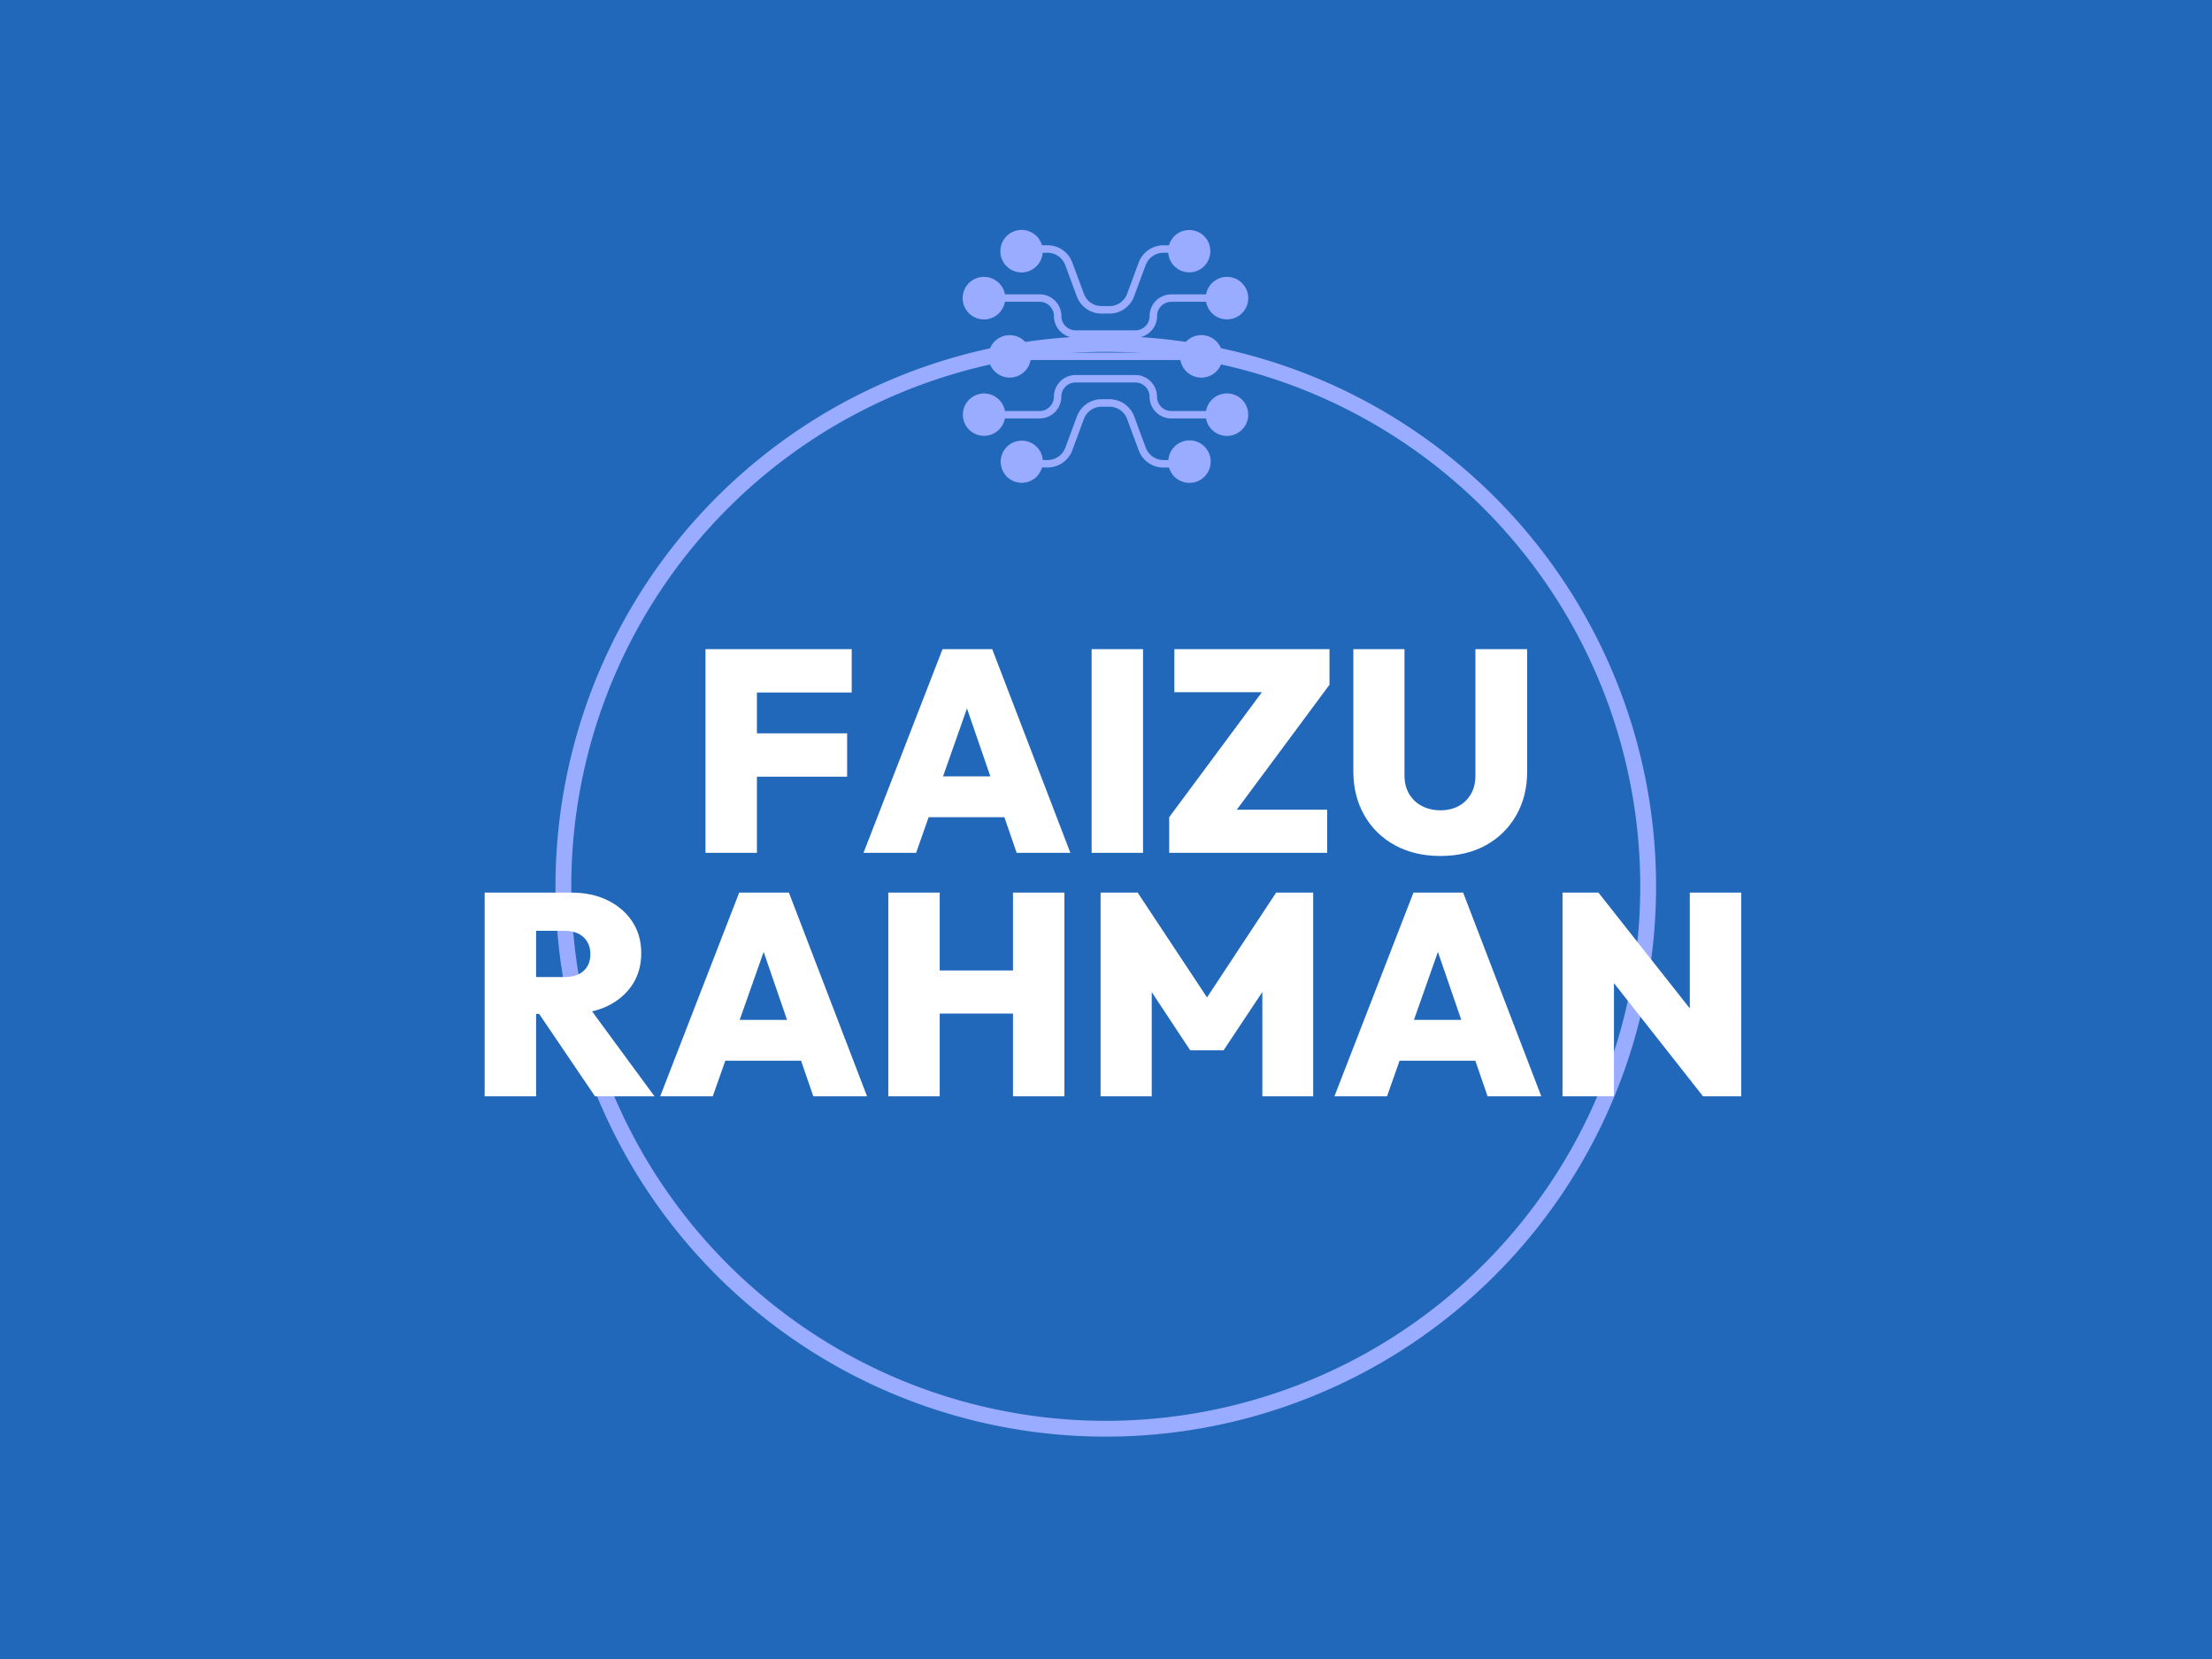 <svg xmlns="http://www.w3.org/2000/svg" xml:space="preserve" width="2000" height="1500" data-id="lg_WAHMtOxcA8Y8xdHOmn" data-version="1" viewBox="0 0 2000 1500"><path fill="#2168ba" stroke="transparent" d="M0 0h2000v1500H0z"/><g data-padding="20"><g transform="translate(-1133.62 -846.29)scale(2.078)"><path fill="none" stroke="#99acff" stroke-width="6.88" d="M1026.667 556.912a236 236 0 1 0 0 472 236 236 0 1 0 0-472Z" paint-order="stroke"/><rect width="560" height="247.187" x="346.667" y="246.608" fill="none" rx="0" ry="0" transform="translate(400.5 422.33)"/><path fill="#fff" d="M874.877 778.332h-22.38v-88.63h22.38Zm39.25-33.13h-43.88v-18.87h43.88Zm2-36.62h-45.88v-18.88h45.88Zm28.01 69.75h-22.88l34.38-88.63h21.62l34 88.63h-23.37l-25.63-74.5h8.13Zm46.87-15.5h-48.87v-17.75h48.87Zm51.88 15.5h-22.38v-88.63h22.38Zm38.37-15.5h-27l42.75-57.63h27Zm41.75 15.5h-68.75v-15.5l13.38-3.25h55.37Zm-12.5-69.88h-54v-18.75h67.5v15.5Zm61.75 71.25q-11.25 0-19.81-4.68-8.56-4.69-13.31-13.07-4.75-8.37-4.75-19v-53.25h22.25v54.88q0 4.75 2.06 8.19 2.06 3.43 5.63 5.25 3.56 1.81 7.93 1.81 4.5 0 7.88-1.81 3.37-1.82 5.37-5.19 2-3.38 2-8.13v-55h22.5v53.38q0 10.62-4.75 18.94-4.75 8.31-13.18 13-8.44 4.68-19.82 4.68m-378.96 68.69h-19.13v-16h16.88q5.5 0 8.43-2.69 2.94-2.68 2.94-7.31 0-4.5-2.94-7.31-2.93-2.81-8.43-2.81h-16.88v-16.63h20q9 0 15.81 3.38 6.82 3.37 10.69 9.25 3.88 5.87 3.88 13.75 0 7.87-3.94 13.81t-10.94 9.25-16.37 3.31m-14.5 35.88h-22.38v-88.63h22.38Zm51.5 0h-25.88l-25.75-38 20.13-4.88Zm25.37 0h-22.87l34.37-88.63h21.63l34 88.63h-23.38l-25.62-74.5h8.12Zm46.88-15.5h-48.88v-17.75h48.88Zm51.87 15.5h-22.37v-88.63h22.37Zm54.25 0h-22.37v-88.63h22.37Zm-14.25-36h-49.62v-18.75h49.62Zm52.25 36h-22.25v-88.63h16.13l34 51.38h-7.63l33.88-51.38h16.12v88.63h-22.12v-51.63l3.5 1-20.38 30.63h-14.5l-20.25-30.63 3.5-1Zm102.38 0h-22.88l34.38-88.63h21.62l34 88.63h-23.37l-25.63-74.5h8.13Zm46.87-15.5h-48.87v-17.75h48.87Zm51.87 15.5h-22.38v-88.63h15.63l6.75 18.13Zm45.12-22.88-6.37 22.88-51.75-65.75 6.25-22.88Zm10.25 22.88h-16.62l-5.75-18.63v-70h22.37Z"/><path fill="#99acff" d="M1059.14 563.957a9.253 9.253 0 0 0 18.36-1.62c0-5.103-4.131-9.261-9.234-9.261a9.24 9.24 0 0 0-9.1 7.614h-65.204a9.24 9.24 0 0 0-18.333 1.62 9.23 9.23 0 0 0 9.234 9.234 9.24 9.24 0 0 0 6.534-2.7 9.05 9.05 0 0 0 2.565-4.914h65.178Z"/><path fill="#99acff" d="M1085.95 581.156a9.26 9.26 0 0 0-13.094 0 9.2 9.2 0 0 0-2.565 4.94h-15.174a6.22 6.22 0 0 1-6.156-6.21 9.45 9.45 0 0 0-9.396-9.45h-26.082c-5.184.028-9.396 4.267-9.396 9.45 0 3.403-2.754 6.184-6.156 6.21h-15.147a9.2 9.2 0 0 0-2.565-4.94 9.234 9.234 0 0 0-13.041.027 9.234 9.234 0 0 0 .027 13.04 9.223 9.223 0 0 0 12.987 0 8.98 8.98 0 0 0 2.565-4.886h15.174c5.184-.027 9.396-4.266 9.396-9.45 0-3.402 2.754-6.183 6.156-6.21h26.082c3.402.027 6.156 2.808 6.156 6.21a9.45 9.45 0 0 0 9.396 9.45h15.174a8.98 8.98 0 0 0 2.565 4.887 9.25 9.25 0 0 0 13.095-13.068"/><path fill="#99acff" d="M1063.136 598.868a9.2 9.2 0 0 0-6.561 2.727 9.23 9.23 0 0 0-2.673 5.832h-2.187a8.2 8.2 0 0 1-7.641-5.373l-5.05-13.635a11.475 11.475 0 0 0-10.691-7.452h-3.51c-4.752 0-9.018 2.97-10.692 7.425l-5.05 13.662a8.235 8.235 0 0 1-7.64 5.373h-2.187a9.17 9.17 0 1 0-18.28 1.485 9.17 9.17 0 0 0 15.607 5.75 9.6 9.6 0 0 0 2.349-3.995h2.484a11.47 11.47 0 0 0 10.692-7.48l5.049-13.634a8.18 8.18 0 0 1 7.64-5.32h3.51a8.14 8.14 0 0 1 7.642 5.32l5.049 13.662a11.475 11.475 0 0 0 10.692 7.479h2.484c.486 1.485 1.269 2.862 2.322 3.996v-.027c1.89 1.755 4.077 2.7 6.56 2.7 5.104.027 9.262-4.104 9.262-9.207a9.213 9.213 0 0 0-9.18-9.288m-82.944-55.323.027-.027a9.2 9.2 0 0 0 2.565-4.941h15.174c3.402.027 6.156 2.808 6.156 6.21a9.45 9.45 0 0 0 9.396 9.45h26.082c5.184-.027 9.396-4.266 9.396-9.45 0-3.402 2.754-6.183 6.156-6.21h15.174a9.2 9.2 0 0 0 2.565 4.94 9.223 9.223 0 0 0 13.068 0 9.223 9.223 0 0 0 0-13.067 9.223 9.223 0 0 0-13.068 0 8.98 8.98 0 0 0-2.565 4.887h-15.174c-5.184.027-9.396 4.266-9.396 9.45 0 3.402-2.754 6.183-6.156 6.21h-26.082a6.22 6.22 0 0 1-6.156-6.21 9.45 9.45 0 0 0-9.396-9.45h-15.174a8.98 8.98 0 0 0-2.565-4.887 9.26 9.26 0 0 0-13.095-.027 9.26 9.26 0 0 0-.027 13.095 9.26 9.26 0 0 0 13.095.027"/><path fill="#99acff" d="M996.53 523.079a9.16 9.16 0 0 0 2.673-5.832h2.187a8.2 8.2 0 0 1 7.64 5.373l5.05 13.635a11.475 11.475 0 0 0 10.692 7.452h3.51c4.752 0 9.018-2.97 10.692-7.425l5.049-13.662a8.235 8.235 0 0 1 7.64-5.373h2.188a9.17 9.17 0 1 0 18.279-1.485 9.17 9.17 0 0 0-15.606-5.751 9.6 9.6 0 0 0-2.35 3.996h-2.483a11.47 11.47 0 0 0-10.692 7.479l-5.05 13.635a8.18 8.18 0 0 1-7.64 5.319h-3.51a8.14 8.14 0 0 1-7.641-5.32l-5.05-13.661a11.475 11.475 0 0 0-10.691-7.48h-2.484c-.486-1.484-1.27-2.861-2.322-3.995v.027c-1.89-1.755-4.077-2.7-6.561-2.7a9.248 9.248 0 0 0-6.534 15.795 9.18 9.18 0 0 0 13.014-.027"/></g><path fill="transparent" stroke="transparent" stroke-width="2.155" d="M397.59 187.5h1206.897v1125H397.591z"/></g></svg>